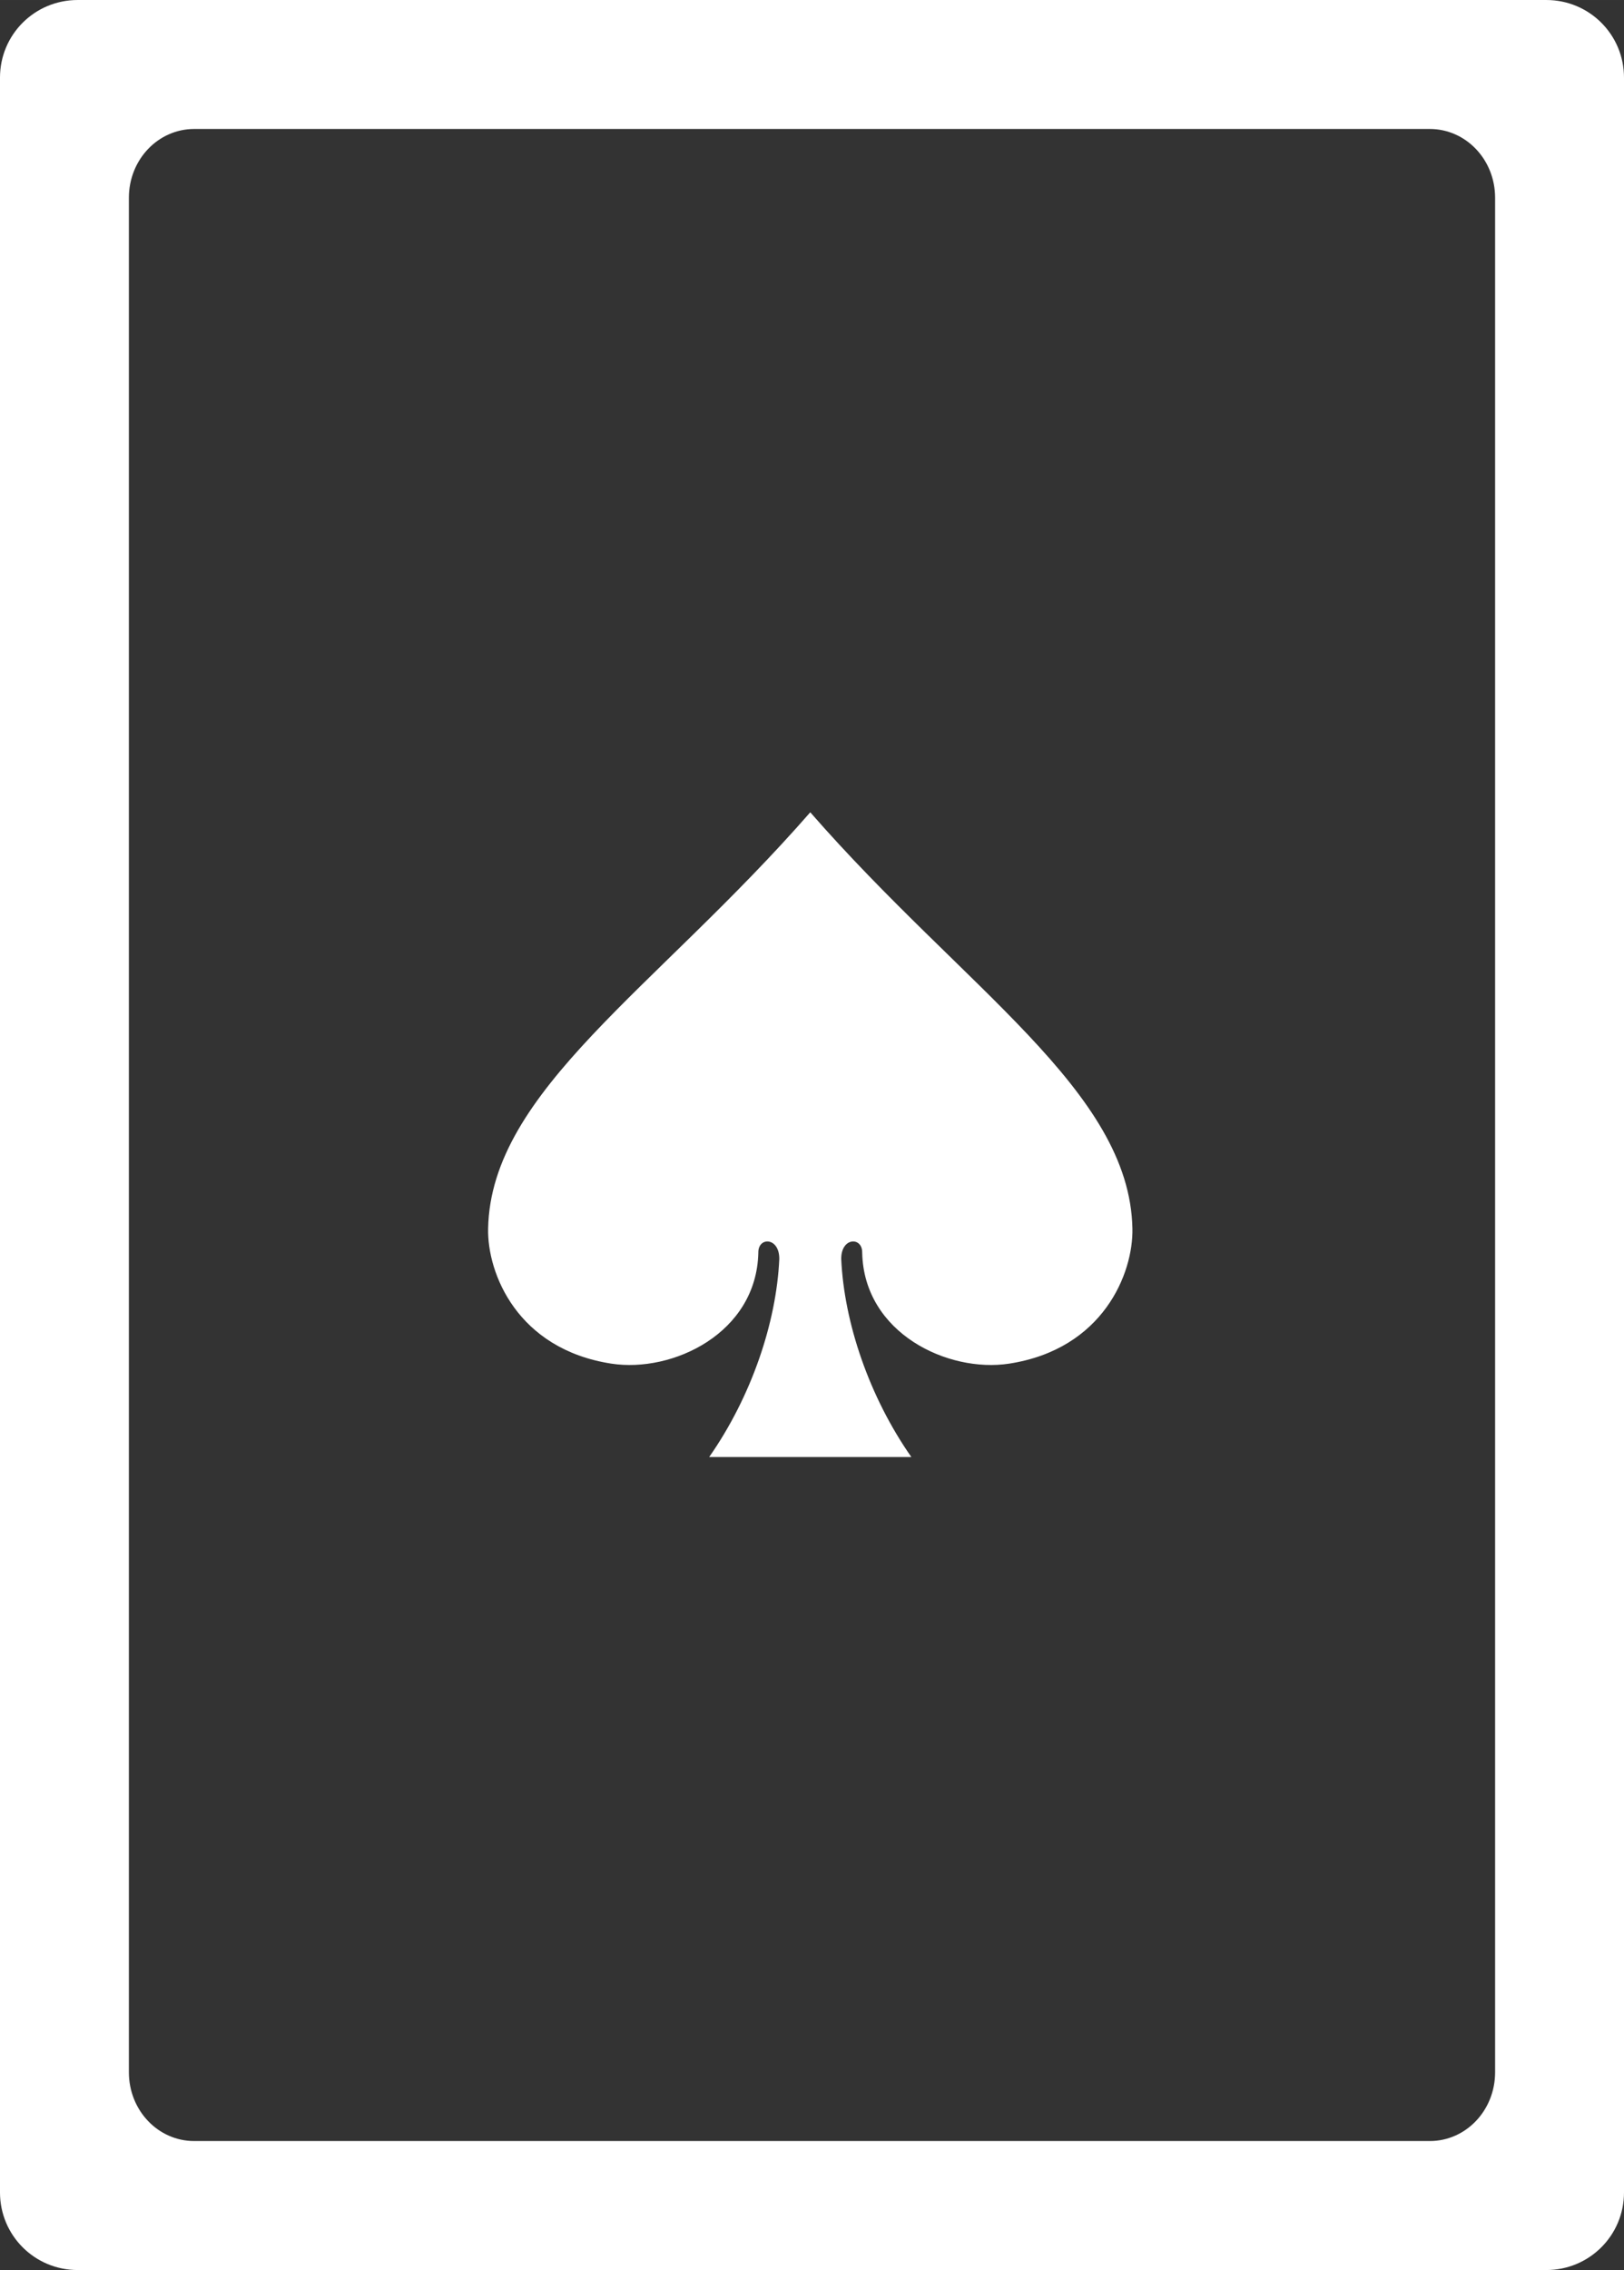 <?xml version="1.0" encoding="UTF-8" standalone="no"?>
<svg
   id="svg8796"
   version="1.1"
   viewBox="0 0 238.111 332.598"
   height="88mm"
   width="63mm"
   xml:space="preserve"
   xmlns="http://www.w3.org/2000/svg"
   xmlns:svg="http://www.w3.org/2000/svg"
   xmlns:rdf="http://www.w3.org/1999/02/22-rdf-syntax-ns#"
   xmlns:cc="http://creativecommons.org/ns#"
   xmlns:dc="http://purl.org/dc/elements/1.1/"><rect x="0" y="0" width="238.111" height="332.598" fill="#333333" stroke="none"/><title
     id="title13408">Vector Playing Cards - Numbers &amp; Letters</title><defs
     id="defs8790" /><g
     id="g19"
     transform="translate(-146.62,-108.207)"><path
       id="path18"
       style="display:inline;opacity:1;fill:#ffffff;fill-opacity:1;stroke:none;stroke-width:1.067;stroke-miterlimit:4;stroke-dasharray:none;stroke-opacity:1"
       d="m 158.01,108.207 c -6.31,0 -11.391,5.073 -11.391,11.375 v 309.848 c 0,6.302 5.081,11.375 11.391,11.375 h 215.33 c 6.31,0 11.391,-5.073 11.391,-11.375 V 119.582 c 0,-6.302 -5.081,-11.375 -11.391,-11.375 z m 17.09,18.896 h 181.15 c 5.308,0 9.582,4.496 9.582,10.082 v 274.639 c 0,5.586 -4.274,10.082 -9.582,10.082 H 175.1 c -5.308,0 -9.582,-4.496 -9.582,-10.082 V 137.186 c 0,-5.586 4.274,-10.082 9.582,-10.082 z" /><path
       id="path1183"
       d="m 836.882,90.512 c -9.841,14.034 -20.371,22.11 -20.546,33.06 -0.059,3.546 1.858,9.572 7.862,10.725 3.895,0.745 9.259,-2.408 9.371,-8.813 -0.017,-1.275 1.35,-1.242 1.337,0.505 -0.183,5.052 -1.783,10.935 -4.471,15.723 4.297,0 8.594,0 12.892,0 -2.688,-4.788 -4.287,-10.671 -4.471,-15.723 -0.013,-1.747 1.355,-1.781 1.337,-0.505 0.112,6.405 5.475,9.558 9.371,8.813 6.004,-1.153 7.921,-7.18 7.863,-10.725 -0.175,-10.949 -10.705,-19.025 -20.546,-33.06 z"
       style="display:inline;fill:#ffffff;fill-opacity:1;stroke:none;stroke-width:1.6;stroke-linecap:square;stroke-linejoin:miter;stroke-miterlimit:2;stroke-dasharray:none;stroke-opacity:1"
       transform="matrix(2.299,0,0,1.845,-1658.569,60.225)" /></g></svg>
